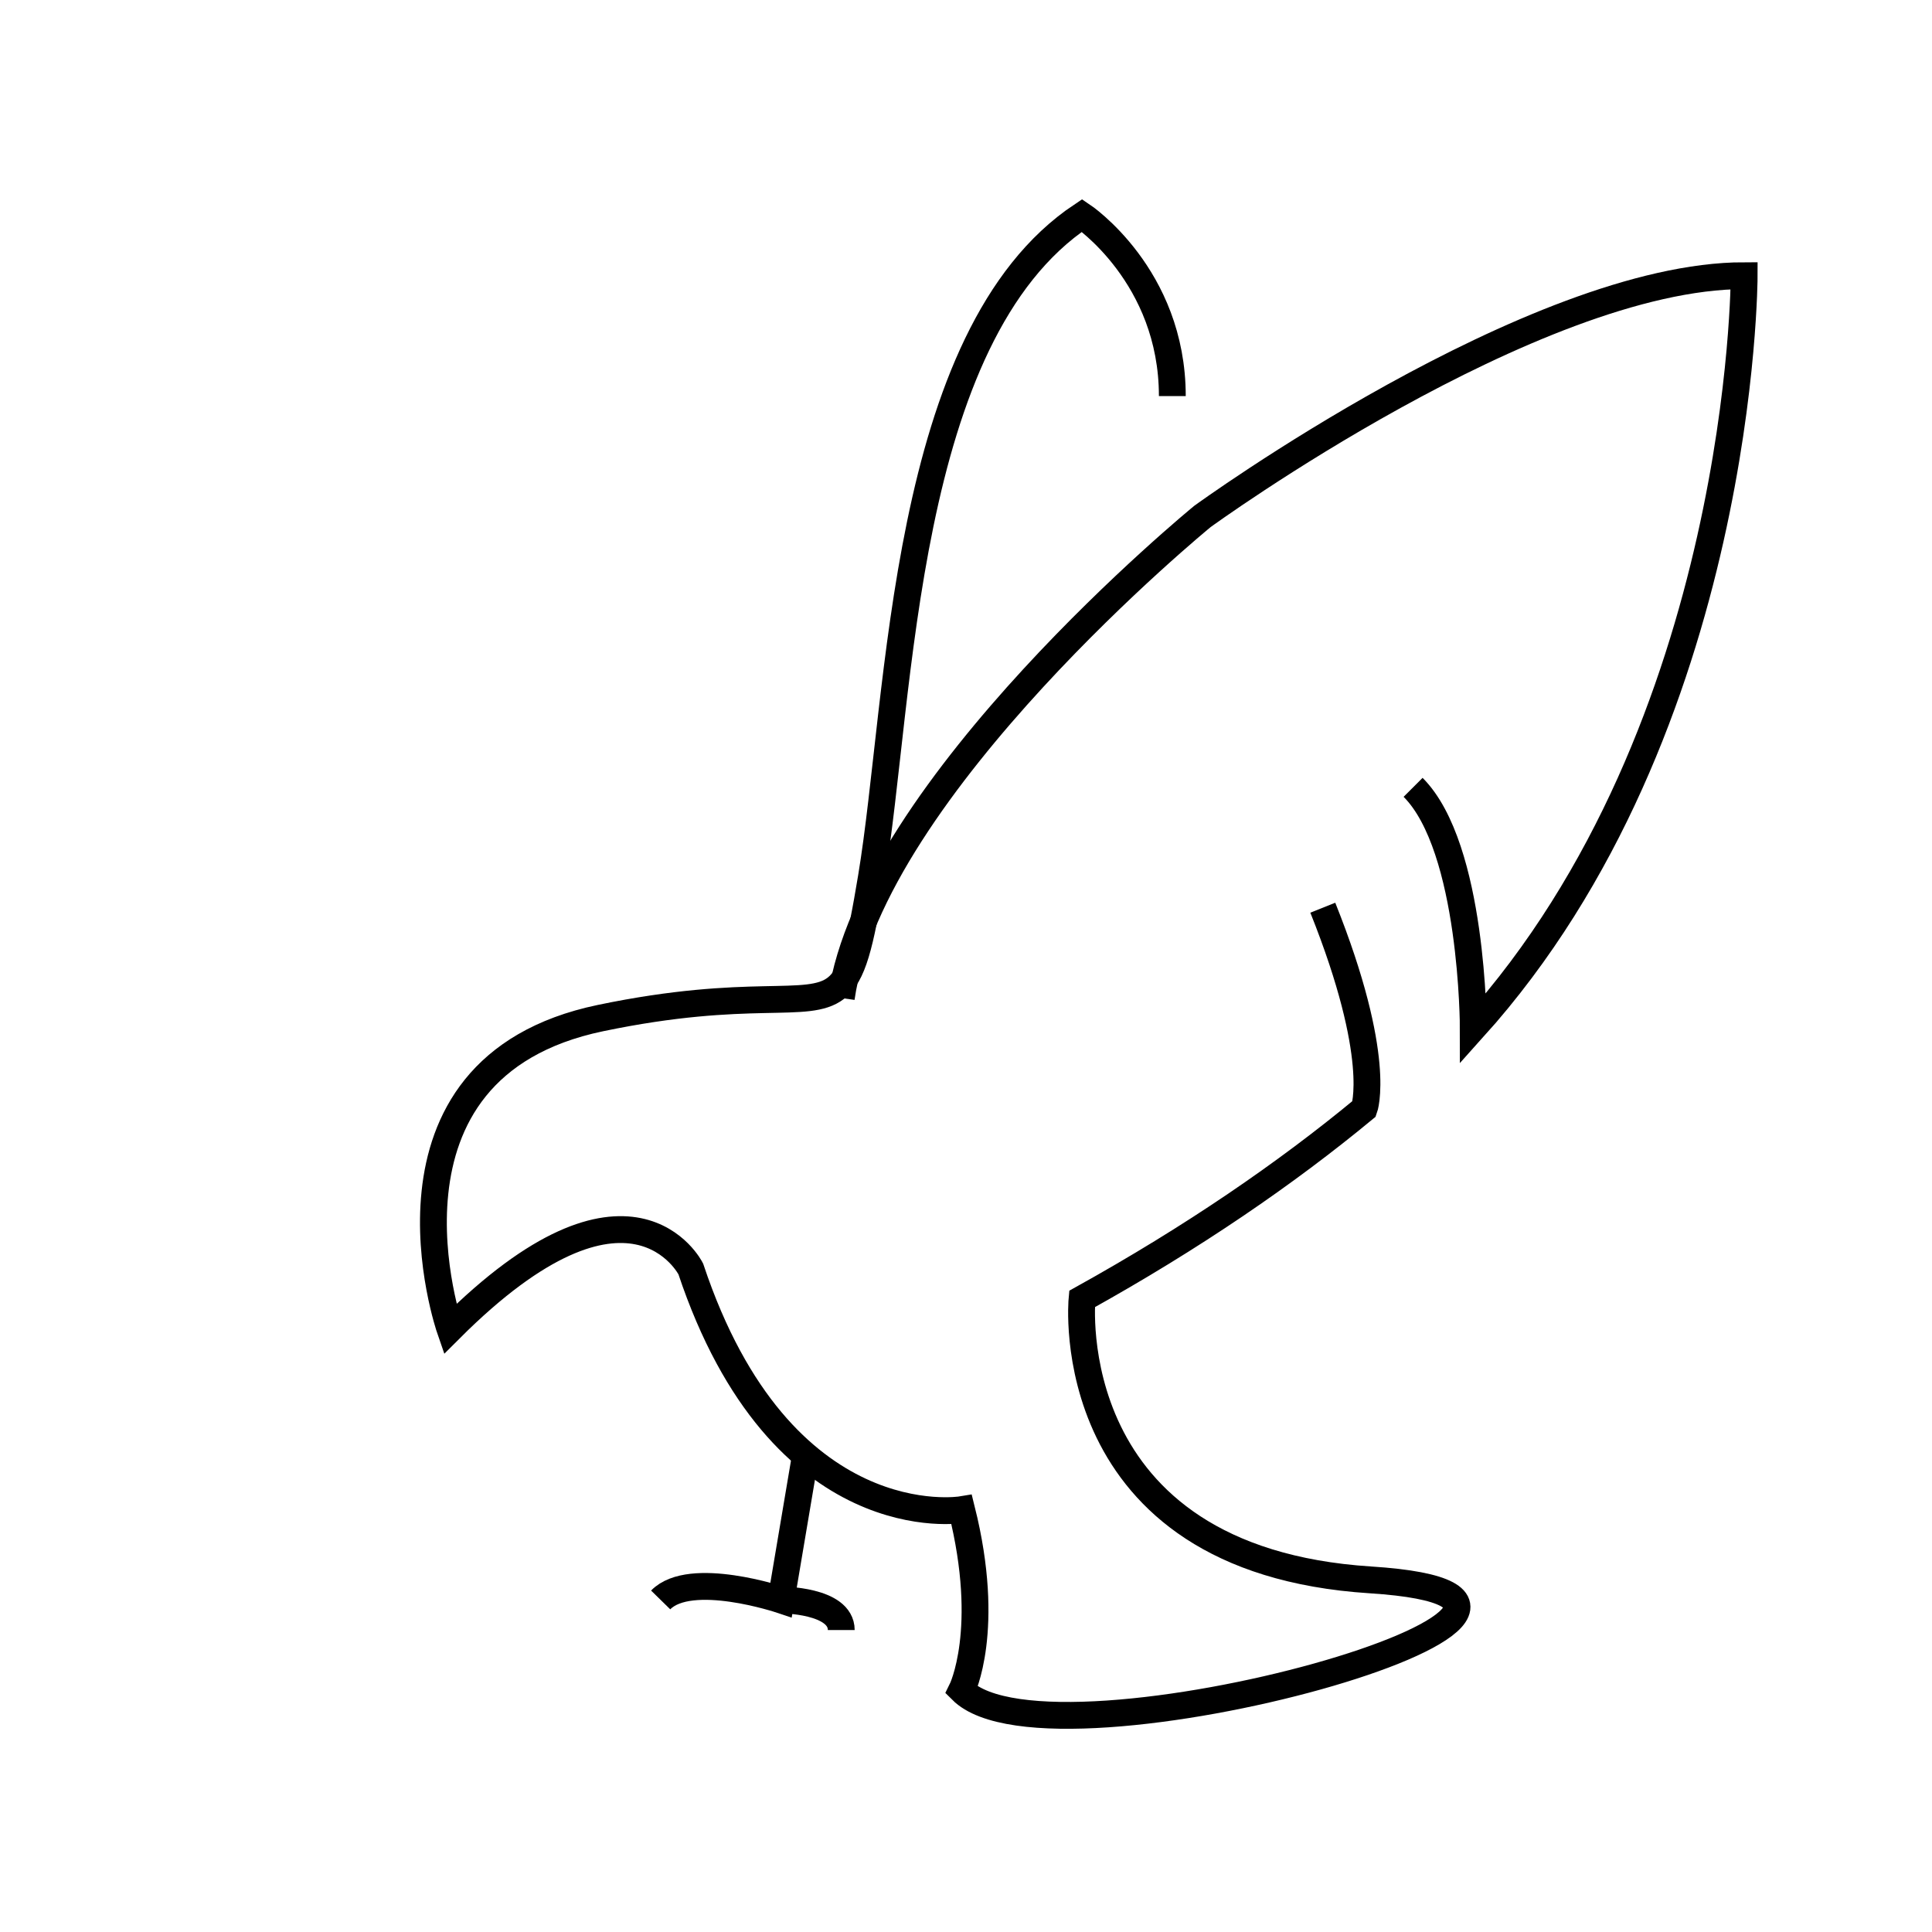 <svg id="emoji" viewBox="0 0 72 72" xmlns="http://www.w3.org/2000/svg" width="64" height="64">
  <g id="line">
    <path fill="none" stroke="#000000" strokeLinecap="round" strokeLinejoin="round" strokeMiterlimit="10" strokeWidth="2" d="M43.689,14.76c0-4.487-3.365-6.73-3.365-6.73c-6.73,4.487-6.73,17.946-7.851,24.676 c-0.421,2.524-0.683,3.628-1.321,4.121c-1.062,0.822-3.166-0.055-8.774,1.114 c-8.973,1.869-5.608,11.59-5.608,11.59c6.73-6.73,8.973-2.243,8.973-2.243 c3.365,10.095,10.095,8.973,10.095,8.973c1.122,4.487,0,6.73,0,6.73c3.365,3.365,26.919-3.365,15.235-4.113 c-11.684-0.748-10.749-10.469-10.749-10.469c4.141-2.3,7.611-4.685,10.515-7.087c0,0,0.701-1.886-1.542-7.494"/>
    <path fill="none" stroke="#000000" strokeLinecap="round" strokeLinejoin="round" strokeMiterlimit="10" strokeWidth="2" d="M31.351,37.193c1.122-7.851,13.46-17.946,13.46-17.946S57.149,10.274,65,10.274c0,0,0,16.824-10.095,28.041 c0,0,0-6.73-2.243-8.973"/>
    <path fill="none" stroke="#000000" strokeLinecap="round" strokeLinejoin="round" strokeMiterlimit="10" strokeWidth="2" d="M30.019,54.227L29.108,59.625c0,0-3.377-1.134-4.487,0"/>
    <path fill="none" stroke="#000000" strokeLinecap="round" strokeLinejoin="round" strokeMiterlimit="10" strokeWidth="2" d="M29.108,59.625c0,0,2.243,0,2.243,1.122"/>
  </g>
</svg>
